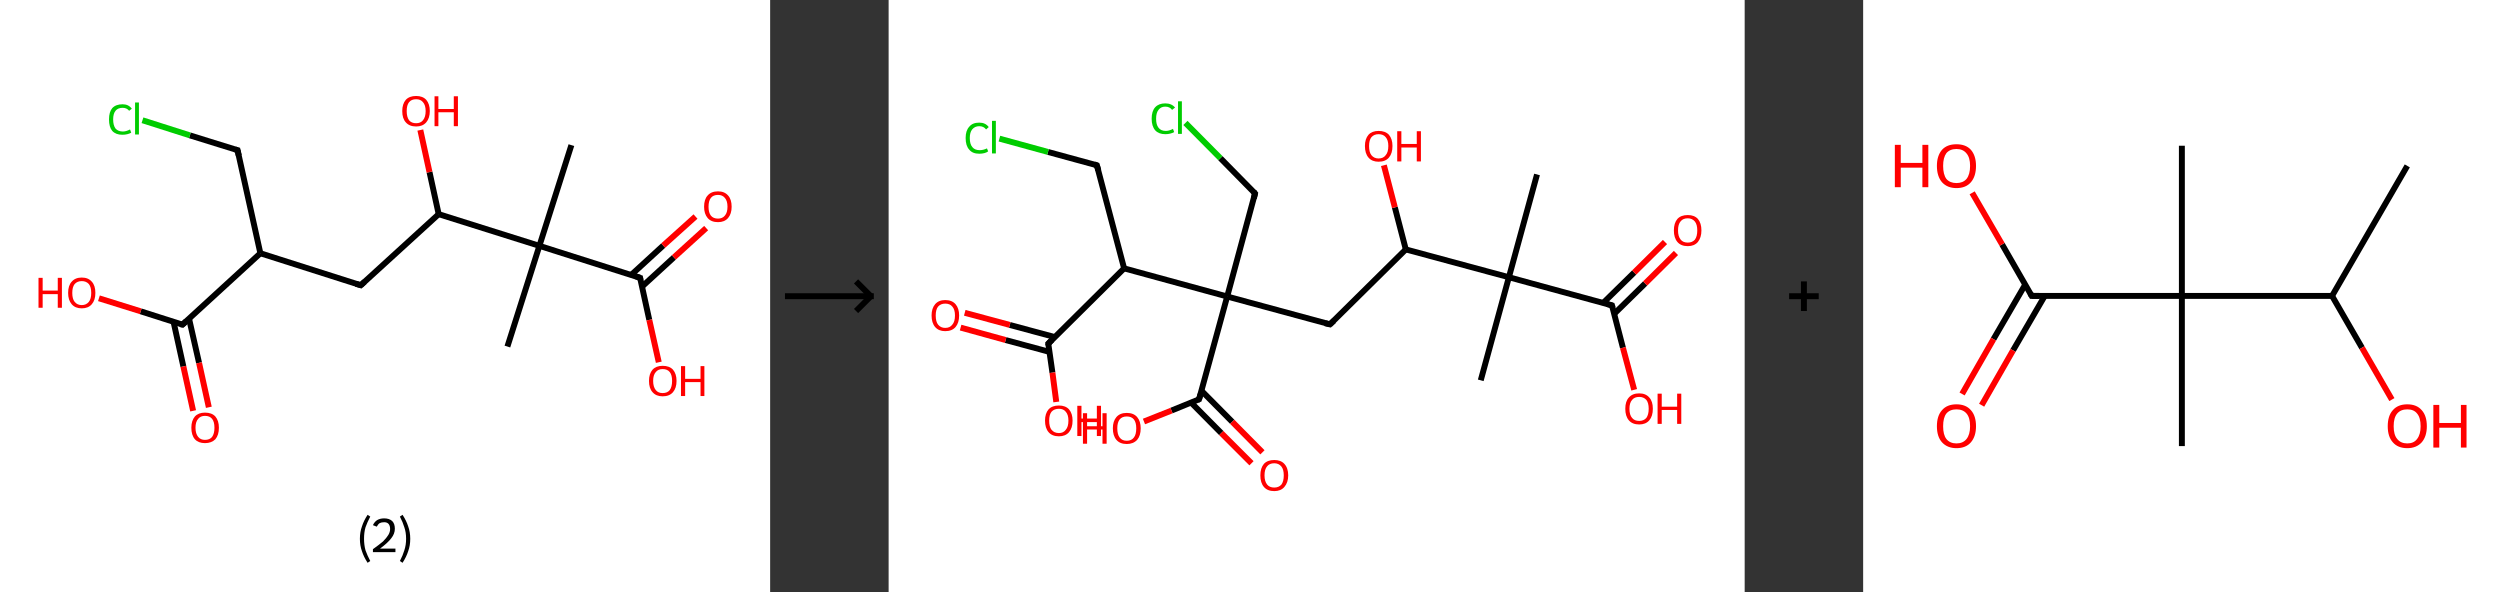 <?xml version='1.0' encoding='ASCII' standalone='yes'?>
<svg xmlns="http://www.w3.org/2000/svg" xmlns:xlink="http://www.w3.org/1999/xlink" version="1.1" width="844.0px" viewBox="0 0 844.0 200.0" height="200.0px">
  <rect x="0" y="0" width="844.0" height="200.0" fill="#333333" stroke="none"/>
  <g>
    <g transform="translate(0, 0) scale(1 1) "><!-- END OF HEADER -->
<rect style="opacity:1.0;fill:#FFFFFF;stroke:none" width="260.0" height="200.0" x="0.0" y="0.0"> </rect>
<path class="bond-0 atom-0 atom-1" d="M 192.9,49.0 L 182.1,83.0" style="fill:none;fill-rule:evenodd;stroke:#000000;stroke-width:2.0px;stroke-linecap:butt;stroke-linejoin:miter;stroke-opacity:1"/>
<path class="bond-1 atom-1 atom-2" d="M 182.1,83.0 L 171.3,117.0" style="fill:none;fill-rule:evenodd;stroke:#000000;stroke-width:2.0px;stroke-linecap:butt;stroke-linejoin:miter;stroke-opacity:1"/>
<path class="bond-2 atom-1 atom-3" d="M 182.1,83.0 L 216.1,93.8" style="fill:none;fill-rule:evenodd;stroke:#000000;stroke-width:2.0px;stroke-linecap:butt;stroke-linejoin:miter;stroke-opacity:1"/>
<path class="bond-3 atom-3 atom-4" d="M 216.7,96.8 L 227.5,86.9" style="fill:none;fill-rule:evenodd;stroke:#000000;stroke-width:2.0px;stroke-linecap:butt;stroke-linejoin:miter;stroke-opacity:1"/>
<path class="bond-3 atom-3 atom-4" d="M 227.5,86.9 L 238.4,77.0" style="fill:none;fill-rule:evenodd;stroke:#FF0000;stroke-width:2.0px;stroke-linecap:butt;stroke-linejoin:miter;stroke-opacity:1"/>
<path class="bond-3 atom-3 atom-4" d="M 213.1,92.8 L 223.9,82.9" style="fill:none;fill-rule:evenodd;stroke:#000000;stroke-width:2.0px;stroke-linecap:butt;stroke-linejoin:miter;stroke-opacity:1"/>
<path class="bond-3 atom-3 atom-4" d="M 223.9,82.9 L 234.8,73.1" style="fill:none;fill-rule:evenodd;stroke:#FF0000;stroke-width:2.0px;stroke-linecap:butt;stroke-linejoin:miter;stroke-opacity:1"/>
<path class="bond-4 atom-3 atom-5" d="M 216.1,93.8 L 219.2,108.0" style="fill:none;fill-rule:evenodd;stroke:#000000;stroke-width:2.0px;stroke-linecap:butt;stroke-linejoin:miter;stroke-opacity:1"/>
<path class="bond-4 atom-3 atom-5" d="M 219.2,108.0 L 222.4,122.3" style="fill:none;fill-rule:evenodd;stroke:#FF0000;stroke-width:2.0px;stroke-linecap:butt;stroke-linejoin:miter;stroke-opacity:1"/>
<path class="bond-5 atom-1 atom-6" d="M 182.1,83.0 L 148.1,72.3" style="fill:none;fill-rule:evenodd;stroke:#000000;stroke-width:2.0px;stroke-linecap:butt;stroke-linejoin:miter;stroke-opacity:1"/>
<path class="bond-6 atom-6 atom-7" d="M 148.1,72.3 L 145.0,58.1" style="fill:none;fill-rule:evenodd;stroke:#000000;stroke-width:2.0px;stroke-linecap:butt;stroke-linejoin:miter;stroke-opacity:1"/>
<path class="bond-6 atom-6 atom-7" d="M 145.0,58.1 L 141.9,43.9" style="fill:none;fill-rule:evenodd;stroke:#FF0000;stroke-width:2.0px;stroke-linecap:butt;stroke-linejoin:miter;stroke-opacity:1"/>
<path class="bond-7 atom-6 atom-8" d="M 148.1,72.3 L 121.8,96.3" style="fill:none;fill-rule:evenodd;stroke:#000000;stroke-width:2.0px;stroke-linecap:butt;stroke-linejoin:miter;stroke-opacity:1"/>
<path class="bond-8 atom-8 atom-9" d="M 121.8,96.3 L 87.9,85.5" style="fill:none;fill-rule:evenodd;stroke:#000000;stroke-width:2.0px;stroke-linecap:butt;stroke-linejoin:miter;stroke-opacity:1"/>
<path class="bond-9 atom-9 atom-10" d="M 87.9,85.5 L 80.2,50.7" style="fill:none;fill-rule:evenodd;stroke:#000000;stroke-width:2.0px;stroke-linecap:butt;stroke-linejoin:miter;stroke-opacity:1"/>
<path class="bond-10 atom-10 atom-11" d="M 80.2,50.7 L 64.1,45.7" style="fill:none;fill-rule:evenodd;stroke:#000000;stroke-width:2.0px;stroke-linecap:butt;stroke-linejoin:miter;stroke-opacity:1"/>
<path class="bond-10 atom-10 atom-11" d="M 64.1,45.7 L 48.1,40.6" style="fill:none;fill-rule:evenodd;stroke:#00CC00;stroke-width:2.0px;stroke-linecap:butt;stroke-linejoin:miter;stroke-opacity:1"/>
<path class="bond-11 atom-9 atom-12" d="M 87.9,85.5 L 61.6,109.6" style="fill:none;fill-rule:evenodd;stroke:#000000;stroke-width:2.0px;stroke-linecap:butt;stroke-linejoin:miter;stroke-opacity:1"/>
<path class="bond-12 atom-12 atom-13" d="M 58.6,108.7 L 61.9,123.7" style="fill:none;fill-rule:evenodd;stroke:#000000;stroke-width:2.0px;stroke-linecap:butt;stroke-linejoin:miter;stroke-opacity:1"/>
<path class="bond-12 atom-12 atom-13" d="M 61.9,123.7 L 65.2,138.7" style="fill:none;fill-rule:evenodd;stroke:#FF0000;stroke-width:2.0px;stroke-linecap:butt;stroke-linejoin:miter;stroke-opacity:1"/>
<path class="bond-12 atom-12 atom-13" d="M 63.8,107.5 L 67.2,122.5" style="fill:none;fill-rule:evenodd;stroke:#000000;stroke-width:2.0px;stroke-linecap:butt;stroke-linejoin:miter;stroke-opacity:1"/>
<path class="bond-12 atom-12 atom-13" d="M 67.2,122.5 L 70.5,137.5" style="fill:none;fill-rule:evenodd;stroke:#FF0000;stroke-width:2.0px;stroke-linecap:butt;stroke-linejoin:miter;stroke-opacity:1"/>
<path class="bond-13 atom-12 atom-14" d="M 61.6,109.6 L 47.5,105.1" style="fill:none;fill-rule:evenodd;stroke:#000000;stroke-width:2.0px;stroke-linecap:butt;stroke-linejoin:miter;stroke-opacity:1"/>
<path class="bond-13 atom-12 atom-14" d="M 47.5,105.1 L 33.4,100.7" style="fill:none;fill-rule:evenodd;stroke:#FF0000;stroke-width:2.0px;stroke-linecap:butt;stroke-linejoin:miter;stroke-opacity:1"/>
<path d="M 214.4,93.2 L 216.1,93.8 L 216.2,94.5" style="fill:none;stroke:#000000;stroke-width:2.0px;stroke-linecap:butt;stroke-linejoin:miter;stroke-opacity:1;"/>
<path d="M 123.1,95.1 L 121.8,96.3 L 120.1,95.8" style="fill:none;stroke:#000000;stroke-width:2.0px;stroke-linecap:butt;stroke-linejoin:miter;stroke-opacity:1;"/>
<path d="M 80.6,52.5 L 80.2,50.7 L 79.4,50.5" style="fill:none;stroke:#000000;stroke-width:2.0px;stroke-linecap:butt;stroke-linejoin:miter;stroke-opacity:1;"/>
<path d="M 62.9,108.4 L 61.6,109.6 L 60.9,109.4" style="fill:none;stroke:#000000;stroke-width:2.0px;stroke-linecap:butt;stroke-linejoin:miter;stroke-opacity:1;"/>
<path class="atom-4" d="M 237.7 69.8 Q 237.7 67.3, 238.9 66.0 Q 240.1 64.6, 242.4 64.6 Q 244.6 64.6, 245.8 66.0 Q 247.0 67.3, 247.0 69.8 Q 247.0 72.2, 245.8 73.6 Q 244.6 75.0, 242.4 75.0 Q 240.1 75.0, 238.9 73.6 Q 237.7 72.2, 237.7 69.8 M 242.4 73.8 Q 243.9 73.8, 244.7 72.8 Q 245.6 71.8, 245.6 69.8 Q 245.6 67.8, 244.7 66.8 Q 243.9 65.8, 242.4 65.8 Q 240.8 65.8, 240.0 66.8 Q 239.2 67.8, 239.2 69.8 Q 239.2 71.8, 240.0 72.8 Q 240.8 73.8, 242.4 73.8 " fill="#FF0000"/>
<path class="atom-5" d="M 219.1 128.6 Q 219.1 126.2, 220.3 124.8 Q 221.5 123.5, 223.7 123.5 Q 226.0 123.5, 227.2 124.8 Q 228.4 126.2, 228.4 128.6 Q 228.4 131.0, 227.2 132.4 Q 226.0 133.8, 223.7 133.8 Q 221.5 133.8, 220.3 132.4 Q 219.1 131.1, 219.1 128.6 M 223.7 132.7 Q 225.3 132.7, 226.1 131.7 Q 226.9 130.6, 226.9 128.6 Q 226.9 126.6, 226.1 125.6 Q 225.3 124.6, 223.7 124.6 Q 222.2 124.6, 221.4 125.6 Q 220.5 126.6, 220.5 128.6 Q 220.5 130.6, 221.4 131.7 Q 222.2 132.7, 223.7 132.7 " fill="#FF0000"/>
<path class="atom-5" d="M 229.9 123.6 L 231.3 123.6 L 231.3 127.9 L 236.5 127.9 L 236.5 123.6 L 237.8 123.6 L 237.8 133.7 L 236.5 133.7 L 236.5 129.0 L 231.3 129.0 L 231.3 133.7 L 229.9 133.7 L 229.9 123.6 " fill="#FF0000"/>
<path class="atom-7" d="M 135.8 37.5 Q 135.8 35.1, 137.0 33.7 Q 138.2 32.4, 140.5 32.4 Q 142.7 32.4, 143.9 33.7 Q 145.1 35.1, 145.1 37.5 Q 145.1 39.9, 143.9 41.3 Q 142.7 42.7, 140.5 42.7 Q 138.2 42.7, 137.0 41.3 Q 135.8 40.0, 135.8 37.5 M 140.5 41.6 Q 142.0 41.6, 142.8 40.6 Q 143.7 39.5, 143.7 37.5 Q 143.7 35.5, 142.8 34.5 Q 142.0 33.5, 140.5 33.5 Q 138.9 33.5, 138.1 34.5 Q 137.3 35.5, 137.3 37.5 Q 137.3 39.5, 138.1 40.6 Q 138.9 41.6, 140.5 41.6 " fill="#FF0000"/>
<path class="atom-7" d="M 146.7 32.5 L 148.0 32.5 L 148.0 36.8 L 153.2 36.8 L 153.2 32.5 L 154.6 32.5 L 154.6 42.6 L 153.2 42.6 L 153.2 37.9 L 148.0 37.9 L 148.0 42.6 L 146.7 42.6 L 146.7 32.5 " fill="#FF0000"/>
<path class="atom-11" d="M 36.8 40.3 Q 36.8 37.8, 37.9 36.5 Q 39.1 35.2, 41.4 35.2 Q 43.4 35.2, 44.5 36.7 L 43.6 37.4 Q 42.8 36.4, 41.4 36.4 Q 39.8 36.4, 39.0 37.4 Q 38.2 38.4, 38.2 40.3 Q 38.2 42.3, 39.0 43.4 Q 39.9 44.4, 41.5 44.4 Q 42.6 44.4, 43.9 43.7 L 44.3 44.8 Q 43.8 45.1, 43.0 45.3 Q 42.2 45.5, 41.3 45.5 Q 39.1 45.5, 37.9 44.2 Q 36.8 42.9, 36.8 40.3 " fill="#00CC00"/>
<path class="atom-11" d="M 45.6 34.6 L 46.9 34.6 L 46.9 45.4 L 45.6 45.4 L 45.6 34.6 " fill="#00CC00"/>
<path class="atom-13" d="M 64.6 144.4 Q 64.6 142.0, 65.8 140.6 Q 67.0 139.3, 69.2 139.3 Q 71.5 139.3, 72.7 140.6 Q 73.9 142.0, 73.9 144.4 Q 73.9 146.9, 72.7 148.3 Q 71.4 149.6, 69.2 149.6 Q 67.0 149.6, 65.8 148.3 Q 64.6 146.9, 64.6 144.4 M 69.2 148.5 Q 70.8 148.5, 71.6 147.5 Q 72.4 146.4, 72.4 144.4 Q 72.4 142.4, 71.6 141.4 Q 70.8 140.4, 69.2 140.4 Q 67.7 140.4, 66.9 141.4 Q 66.0 142.4, 66.0 144.4 Q 66.0 146.4, 66.9 147.5 Q 67.7 148.5, 69.2 148.5 " fill="#FF0000"/>
<path class="atom-14" d="M 13.0 93.8 L 14.4 93.8 L 14.4 98.1 L 19.5 98.1 L 19.5 93.8 L 20.9 93.8 L 20.9 103.9 L 19.5 103.9 L 19.5 99.3 L 14.4 99.3 L 14.4 103.9 L 13.0 103.9 L 13.0 93.8 " fill="#FF0000"/>
<path class="atom-14" d="M 23.0 98.9 Q 23.0 96.4, 24.2 95.1 Q 25.4 93.7, 27.6 93.7 Q 29.8 93.7, 31.0 95.1 Q 32.2 96.4, 32.2 98.9 Q 32.2 101.3, 31.0 102.7 Q 29.8 104.1, 27.6 104.1 Q 25.4 104.1, 24.2 102.7 Q 23.0 101.3, 23.0 98.9 M 27.6 103.0 Q 29.1 103.0, 30.0 101.9 Q 30.8 100.9, 30.8 98.9 Q 30.8 96.9, 30.0 95.9 Q 29.1 94.9, 27.6 94.9 Q 26.1 94.9, 25.2 95.9 Q 24.4 96.9, 24.4 98.9 Q 24.4 100.9, 25.2 101.9 Q 26.1 103.0, 27.6 103.0 " fill="#FF0000"/>
<path class="legend" d="M 121.5 181.9 Q 121.5 179.6, 122.2 177.7 Q 122.8 175.8, 124.1 173.8 L 125.0 174.4 Q 124.0 176.3, 123.4 178.0 Q 122.9 179.7, 122.9 181.9 Q 122.9 184.0, 123.4 185.8 Q 124.0 187.5, 125.0 189.4 L 124.1 190.0 Q 122.8 188.0, 122.2 186.1 Q 121.5 184.2, 121.5 181.9 " fill="#000000"/>
<path class="legend" d="M 125.9 177.3 Q 126.4 176.2, 127.3 175.6 Q 128.3 175.0, 129.7 175.0 Q 131.4 175.0, 132.4 175.9 Q 133.3 176.8, 133.3 178.5 Q 133.3 180.2, 132.1 181.7 Q 130.9 183.3, 128.3 185.2 L 133.5 185.2 L 133.5 186.4 L 125.9 186.4 L 125.9 185.4 Q 128.0 183.9, 129.3 182.8 Q 130.5 181.6, 131.1 180.6 Q 131.7 179.6, 131.7 178.6 Q 131.7 177.5, 131.2 176.9 Q 130.7 176.3, 129.7 176.3 Q 128.8 176.3, 128.2 176.6 Q 127.6 177.0, 127.2 177.8 L 125.9 177.3 " fill="#000000"/>
<path class="legend" d="M 138.5 181.9 Q 138.5 184.2, 137.8 186.1 Q 137.2 188.0, 135.9 190.0 L 135.0 189.4 Q 136.0 187.5, 136.5 185.8 Q 137.1 184.0, 137.1 181.9 Q 137.1 179.7, 136.5 178.0 Q 136.0 176.3, 135.0 174.4 L 135.9 173.8 Q 137.2 175.8, 137.8 177.7 Q 138.5 179.6, 138.5 181.9 " fill="#000000"/>
</g>
    <g transform="translate(260.0, 0) scale(1 1) "><line x1="5" y1="100" x2="35" y2="100" style="stroke:rgb(0,0,0);stroke-width:2"/>
  <line x1="34" y1="100" x2="29" y2="95" style="stroke:rgb(0,0,0);stroke-width:2"/>
  <line x1="34" y1="100" x2="29" y2="105" style="stroke:rgb(0,0,0);stroke-width:2"/>
</g>
    <g transform="translate(300.0, 0) scale(1 1) "><!-- END OF HEADER -->
<rect style="opacity:1.0;fill:#FFFFFF;stroke:none" width="289.0" height="200.0" x="0.0" y="0.0"> </rect>
<path class="bond-0 atom-0 atom-1" d="M 218.9,58.9 L 209.4,93.6" style="fill:none;fill-rule:evenodd;stroke:#000000;stroke-width:2.0px;stroke-linecap:butt;stroke-linejoin:miter;stroke-opacity:1"/>
<path class="bond-1 atom-1 atom-2" d="M 209.4,93.6 L 199.9,128.4" style="fill:none;fill-rule:evenodd;stroke:#000000;stroke-width:2.0px;stroke-linecap:butt;stroke-linejoin:miter;stroke-opacity:1"/>
<path class="bond-2 atom-1 atom-3" d="M 209.4,93.6 L 244.2,103.1" style="fill:none;fill-rule:evenodd;stroke:#000000;stroke-width:2.0px;stroke-linecap:butt;stroke-linejoin:miter;stroke-opacity:1"/>
<path class="bond-3 atom-3 atom-4" d="M 244.9,106.0 L 255.4,95.7" style="fill:none;fill-rule:evenodd;stroke:#000000;stroke-width:2.0px;stroke-linecap:butt;stroke-linejoin:miter;stroke-opacity:1"/>
<path class="bond-3 atom-3 atom-4" d="M 255.4,95.7 L 265.8,85.4" style="fill:none;fill-rule:evenodd;stroke:#FF0000;stroke-width:2.0px;stroke-linecap:butt;stroke-linejoin:miter;stroke-opacity:1"/>
<path class="bond-3 atom-3 atom-4" d="M 241.2,102.3 L 251.7,92.0" style="fill:none;fill-rule:evenodd;stroke:#000000;stroke-width:2.0px;stroke-linecap:butt;stroke-linejoin:miter;stroke-opacity:1"/>
<path class="bond-3 atom-3 atom-4" d="M 251.7,92.0 L 262.1,81.7" style="fill:none;fill-rule:evenodd;stroke:#FF0000;stroke-width:2.0px;stroke-linecap:butt;stroke-linejoin:miter;stroke-opacity:1"/>
<path class="bond-4 atom-3 atom-5" d="M 244.2,103.1 L 247.9,117.4" style="fill:none;fill-rule:evenodd;stroke:#000000;stroke-width:2.0px;stroke-linecap:butt;stroke-linejoin:miter;stroke-opacity:1"/>
<path class="bond-4 atom-3 atom-5" d="M 247.9,117.4 L 251.7,131.6" style="fill:none;fill-rule:evenodd;stroke:#FF0000;stroke-width:2.0px;stroke-linecap:butt;stroke-linejoin:miter;stroke-opacity:1"/>
<path class="bond-5 atom-1 atom-6" d="M 209.4,93.6 L 174.6,84.2" style="fill:none;fill-rule:evenodd;stroke:#000000;stroke-width:2.0px;stroke-linecap:butt;stroke-linejoin:miter;stroke-opacity:1"/>
<path class="bond-6 atom-6 atom-7" d="M 174.6,84.2 L 170.9,70.0" style="fill:none;fill-rule:evenodd;stroke:#000000;stroke-width:2.0px;stroke-linecap:butt;stroke-linejoin:miter;stroke-opacity:1"/>
<path class="bond-6 atom-6 atom-7" d="M 170.9,70.0 L 167.2,55.8" style="fill:none;fill-rule:evenodd;stroke:#FF0000;stroke-width:2.0px;stroke-linecap:butt;stroke-linejoin:miter;stroke-opacity:1"/>
<path class="bond-7 atom-6 atom-8" d="M 174.6,84.2 L 149.0,109.5" style="fill:none;fill-rule:evenodd;stroke:#000000;stroke-width:2.0px;stroke-linecap:butt;stroke-linejoin:miter;stroke-opacity:1"/>
<path class="bond-8 atom-8 atom-9" d="M 149.0,109.5 L 114.3,100.1" style="fill:none;fill-rule:evenodd;stroke:#000000;stroke-width:2.0px;stroke-linecap:butt;stroke-linejoin:miter;stroke-opacity:1"/>
<path class="bond-9 atom-9 atom-10" d="M 114.3,100.1 L 123.7,65.3" style="fill:none;fill-rule:evenodd;stroke:#000000;stroke-width:2.0px;stroke-linecap:butt;stroke-linejoin:miter;stroke-opacity:1"/>
<path class="bond-10 atom-10 atom-11" d="M 123.7,65.3 L 112.0,53.4" style="fill:none;fill-rule:evenodd;stroke:#000000;stroke-width:2.0px;stroke-linecap:butt;stroke-linejoin:miter;stroke-opacity:1"/>
<path class="bond-10 atom-10 atom-11" d="M 112.0,53.4 L 100.2,41.5" style="fill:none;fill-rule:evenodd;stroke:#00CC00;stroke-width:2.0px;stroke-linecap:butt;stroke-linejoin:miter;stroke-opacity:1"/>
<path class="bond-11 atom-9 atom-12" d="M 114.3,100.1 L 104.8,134.8" style="fill:none;fill-rule:evenodd;stroke:#000000;stroke-width:2.0px;stroke-linecap:butt;stroke-linejoin:miter;stroke-opacity:1"/>
<path class="bond-12 atom-12 atom-13" d="M 102.1,135.9 L 112.3,146.2" style="fill:none;fill-rule:evenodd;stroke:#000000;stroke-width:2.0px;stroke-linecap:butt;stroke-linejoin:miter;stroke-opacity:1"/>
<path class="bond-12 atom-12 atom-13" d="M 112.3,146.2 L 122.5,156.4" style="fill:none;fill-rule:evenodd;stroke:#FF0000;stroke-width:2.0px;stroke-linecap:butt;stroke-linejoin:miter;stroke-opacity:1"/>
<path class="bond-12 atom-12 atom-13" d="M 105.6,131.9 L 116.0,142.4" style="fill:none;fill-rule:evenodd;stroke:#000000;stroke-width:2.0px;stroke-linecap:butt;stroke-linejoin:miter;stroke-opacity:1"/>
<path class="bond-12 atom-12 atom-13" d="M 116.0,142.4 L 126.2,152.7" style="fill:none;fill-rule:evenodd;stroke:#FF0000;stroke-width:2.0px;stroke-linecap:butt;stroke-linejoin:miter;stroke-opacity:1"/>
<path class="bond-13 atom-12 atom-14" d="M 104.8,134.8 L 95.5,138.6" style="fill:none;fill-rule:evenodd;stroke:#000000;stroke-width:2.0px;stroke-linecap:butt;stroke-linejoin:miter;stroke-opacity:1"/>
<path class="bond-13 atom-12 atom-14" d="M 95.5,138.6 L 86.2,142.3" style="fill:none;fill-rule:evenodd;stroke:#FF0000;stroke-width:2.0px;stroke-linecap:butt;stroke-linejoin:miter;stroke-opacity:1"/>
<path class="bond-14 atom-9 atom-15" d="M 114.3,100.1 L 79.5,90.6" style="fill:none;fill-rule:evenodd;stroke:#000000;stroke-width:2.0px;stroke-linecap:butt;stroke-linejoin:miter;stroke-opacity:1"/>
<path class="bond-15 atom-15 atom-16" d="M 79.5,90.6 L 70.3,55.8" style="fill:none;fill-rule:evenodd;stroke:#000000;stroke-width:2.0px;stroke-linecap:butt;stroke-linejoin:miter;stroke-opacity:1"/>
<path class="bond-16 atom-16 atom-17" d="M 70.3,55.8 L 53.8,51.3" style="fill:none;fill-rule:evenodd;stroke:#000000;stroke-width:2.0px;stroke-linecap:butt;stroke-linejoin:miter;stroke-opacity:1"/>
<path class="bond-16 atom-16 atom-17" d="M 53.8,51.3 L 37.4,46.8" style="fill:none;fill-rule:evenodd;stroke:#00CC00;stroke-width:2.0px;stroke-linecap:butt;stroke-linejoin:miter;stroke-opacity:1"/>
<path class="bond-17 atom-15 atom-18" d="M 79.5,90.6 L 53.9,116.0" style="fill:none;fill-rule:evenodd;stroke:#000000;stroke-width:2.0px;stroke-linecap:butt;stroke-linejoin:miter;stroke-opacity:1"/>
<path class="bond-18 atom-18 atom-19" d="M 56.1,113.8 L 40.9,109.7" style="fill:none;fill-rule:evenodd;stroke:#000000;stroke-width:2.0px;stroke-linecap:butt;stroke-linejoin:miter;stroke-opacity:1"/>
<path class="bond-18 atom-18 atom-19" d="M 40.9,109.7 L 25.7,105.6" style="fill:none;fill-rule:evenodd;stroke:#FF0000;stroke-width:2.0px;stroke-linecap:butt;stroke-linejoin:miter;stroke-opacity:1"/>
<path class="bond-18 atom-18 atom-19" d="M 54.3,118.8 L 39.5,114.8" style="fill:none;fill-rule:evenodd;stroke:#000000;stroke-width:2.0px;stroke-linecap:butt;stroke-linejoin:miter;stroke-opacity:1"/>
<path class="bond-18 atom-18 atom-19" d="M 39.5,114.8 L 24.3,110.6" style="fill:none;fill-rule:evenodd;stroke:#FF0000;stroke-width:2.0px;stroke-linecap:butt;stroke-linejoin:miter;stroke-opacity:1"/>
<path class="bond-19 atom-18 atom-20" d="M 53.9,116.0 L 55.3,125.8" style="fill:none;fill-rule:evenodd;stroke:#000000;stroke-width:2.0px;stroke-linecap:butt;stroke-linejoin:miter;stroke-opacity:1"/>
<path class="bond-19 atom-18 atom-20" d="M 55.3,125.8 L 56.6,135.7" style="fill:none;fill-rule:evenodd;stroke:#FF0000;stroke-width:2.0px;stroke-linecap:butt;stroke-linejoin:miter;stroke-opacity:1"/>
<path d="M 242.4,102.6 L 244.2,103.1 L 244.4,103.8" style="fill:none;stroke:#000000;stroke-width:2.0px;stroke-linecap:butt;stroke-linejoin:miter;stroke-opacity:1;"/>
<path d="M 150.3,108.3 L 149.0,109.5 L 147.3,109.1" style="fill:none;stroke:#000000;stroke-width:2.0px;stroke-linecap:butt;stroke-linejoin:miter;stroke-opacity:1;"/>
<path d="M 123.3,67.0 L 123.7,65.3 L 123.2,64.7" style="fill:none;stroke:#000000;stroke-width:2.0px;stroke-linecap:butt;stroke-linejoin:miter;stroke-opacity:1;"/>
<path d="M 105.3,133.1 L 104.8,134.8 L 104.3,135.0" style="fill:none;stroke:#000000;stroke-width:2.0px;stroke-linecap:butt;stroke-linejoin:miter;stroke-opacity:1;"/>
<path d="M 70.8,57.5 L 70.3,55.8 L 69.5,55.5" style="fill:none;stroke:#000000;stroke-width:2.0px;stroke-linecap:butt;stroke-linejoin:miter;stroke-opacity:1;"/>
<path d="M 55.2,114.7 L 53.9,116.0 L 54.0,116.5" style="fill:none;stroke:#000000;stroke-width:2.0px;stroke-linecap:butt;stroke-linejoin:miter;stroke-opacity:1;"/>
<path class="atom-4" d="M 265.1 77.8 Q 265.1 75.3, 266.3 73.9 Q 267.5 72.6, 269.8 72.6 Q 272.0 72.6, 273.2 73.9 Q 274.4 75.3, 274.4 77.8 Q 274.4 80.2, 273.2 81.7 Q 272.0 83.1, 269.8 83.1 Q 267.5 83.1, 266.3 81.7 Q 265.1 80.3, 265.1 77.8 M 269.8 81.9 Q 271.3 81.9, 272.2 80.9 Q 273.0 79.8, 273.0 77.8 Q 273.0 75.8, 272.2 74.8 Q 271.3 73.7, 269.8 73.7 Q 268.2 73.7, 267.4 74.7 Q 266.5 75.7, 266.5 77.8 Q 266.5 79.8, 267.4 80.9 Q 268.2 81.9, 269.8 81.9 " fill="#FF0000"/>
<path class="atom-5" d="M 248.7 138.0 Q 248.7 135.5, 249.9 134.2 Q 251.1 132.8, 253.4 132.8 Q 255.6 132.8, 256.8 134.2 Q 258.0 135.5, 258.0 138.0 Q 258.0 140.5, 256.8 141.9 Q 255.6 143.3, 253.4 143.3 Q 251.1 143.3, 249.9 141.9 Q 248.7 140.5, 248.7 138.0 M 253.4 142.1 Q 254.9 142.1, 255.8 141.1 Q 256.6 140.0, 256.6 138.0 Q 256.6 136.0, 255.8 135.0 Q 254.9 134.0, 253.4 134.0 Q 251.8 134.0, 251.0 135.0 Q 250.1 136.0, 250.1 138.0 Q 250.1 140.1, 251.0 141.1 Q 251.8 142.1, 253.4 142.1 " fill="#FF0000"/>
<path class="atom-5" d="M 259.6 132.9 L 261.0 132.9 L 261.0 137.3 L 266.2 137.3 L 266.2 132.9 L 267.6 132.9 L 267.6 143.1 L 266.2 143.1 L 266.2 138.4 L 261.0 138.4 L 261.0 143.1 L 259.6 143.1 L 259.6 132.9 " fill="#FF0000"/>
<path class="atom-7" d="M 160.8 49.3 Q 160.8 46.9, 162.0 45.5 Q 163.2 44.2, 165.4 44.2 Q 167.7 44.2, 168.9 45.5 Q 170.1 46.9, 170.1 49.3 Q 170.1 51.8, 168.9 53.2 Q 167.7 54.6, 165.4 54.6 Q 163.2 54.6, 162.0 53.2 Q 160.8 51.8, 160.8 49.3 M 165.4 53.5 Q 167.0 53.5, 167.8 52.4 Q 168.7 51.4, 168.7 49.3 Q 168.7 47.3, 167.8 46.3 Q 167.0 45.3, 165.4 45.3 Q 163.9 45.3, 163.0 46.3 Q 162.2 47.3, 162.2 49.3 Q 162.2 51.4, 163.0 52.4 Q 163.9 53.5, 165.4 53.5 " fill="#FF0000"/>
<path class="atom-7" d="M 171.7 44.3 L 173.1 44.3 L 173.1 48.6 L 178.3 48.6 L 178.3 44.3 L 179.7 44.3 L 179.7 54.5 L 178.3 54.5 L 178.3 49.8 L 173.1 49.8 L 173.1 54.5 L 171.7 54.5 L 171.7 44.3 " fill="#FF0000"/>
<path class="atom-11" d="M 88.8 40.1 Q 88.8 37.5, 90.0 36.2 Q 91.2 34.9, 93.4 34.9 Q 95.5 34.9, 96.7 36.3 L 95.7 37.1 Q 94.9 36.0, 93.4 36.0 Q 91.9 36.0, 91.1 37.1 Q 90.3 38.1, 90.3 40.1 Q 90.3 42.1, 91.1 43.1 Q 91.9 44.2, 93.6 44.2 Q 94.7 44.2, 96.0 43.5 L 96.4 44.6 Q 95.9 44.9, 95.1 45.1 Q 94.3 45.3, 93.4 45.3 Q 91.2 45.3, 90.0 44.0 Q 88.8 42.6, 88.8 40.1 " fill="#00CC00"/>
<path class="atom-11" d="M 97.7 34.2 L 99.0 34.2 L 99.0 45.2 L 97.7 45.2 L 97.7 34.2 " fill="#00CC00"/>
<path class="atom-13" d="M 125.5 160.5 Q 125.5 158.0, 126.7 156.6 Q 127.9 155.3, 130.2 155.3 Q 132.4 155.3, 133.6 156.6 Q 134.9 158.0, 134.9 160.5 Q 134.9 162.9, 133.6 164.4 Q 132.4 165.8, 130.2 165.8 Q 127.9 165.8, 126.7 164.4 Q 125.5 163.0, 125.5 160.5 M 130.2 164.6 Q 131.7 164.6, 132.6 163.6 Q 133.4 162.5, 133.4 160.5 Q 133.4 158.5, 132.6 157.5 Q 131.7 156.4, 130.2 156.4 Q 128.6 156.4, 127.8 157.4 Q 126.9 158.4, 126.9 160.5 Q 126.9 162.5, 127.8 163.6 Q 128.6 164.6, 130.2 164.6 " fill="#FF0000"/>
<path class="atom-14" d="M 65.6 139.5 L 67.0 139.5 L 67.0 143.9 L 72.2 143.9 L 72.2 139.5 L 73.6 139.5 L 73.6 149.8 L 72.2 149.8 L 72.2 145.0 L 67.0 145.0 L 67.0 149.8 L 65.6 149.8 L 65.6 139.5 " fill="#FF0000"/>
<path class="atom-14" d="M 75.7 144.6 Q 75.7 142.2, 76.9 140.8 Q 78.1 139.4, 80.4 139.4 Q 82.7 139.4, 83.9 140.8 Q 85.1 142.2, 85.1 144.6 Q 85.1 147.1, 83.9 148.5 Q 82.6 149.9, 80.4 149.9 Q 78.1 149.9, 76.9 148.5 Q 75.7 147.1, 75.7 144.6 M 80.4 148.8 Q 82.0 148.8, 82.8 147.7 Q 83.6 146.7, 83.6 144.6 Q 83.6 142.6, 82.8 141.6 Q 82.0 140.6, 80.4 140.6 Q 78.8 140.6, 78.0 141.6 Q 77.2 142.6, 77.2 144.6 Q 77.2 146.7, 78.0 147.7 Q 78.8 148.8, 80.4 148.8 " fill="#FF0000"/>
<path class="atom-17" d="M 26.0 46.6 Q 26.0 44.1, 27.2 42.8 Q 28.3 41.4, 30.6 41.4 Q 32.7 41.4, 33.8 42.9 L 32.9 43.7 Q 32.1 42.6, 30.6 42.6 Q 29.1 42.6, 28.2 43.7 Q 27.4 44.7, 27.4 46.6 Q 27.4 48.7, 28.3 49.7 Q 29.1 50.7, 30.8 50.7 Q 31.9 50.7, 33.2 50.1 L 33.6 51.1 Q 33.1 51.5, 32.3 51.7 Q 31.5 51.9, 30.6 51.9 Q 28.3 51.9, 27.2 50.5 Q 26.0 49.2, 26.0 46.6 " fill="#00CC00"/>
<path class="atom-17" d="M 34.9 40.8 L 36.2 40.8 L 36.2 51.8 L 34.9 51.8 L 34.9 40.8 " fill="#00CC00"/>
<path class="atom-19" d="M 14.5 106.5 Q 14.5 104.1, 15.7 102.7 Q 16.9 101.3, 19.1 101.3 Q 21.4 101.3, 22.6 102.7 Q 23.8 104.1, 23.8 106.5 Q 23.8 109.0, 22.6 110.4 Q 21.4 111.8, 19.1 111.8 Q 16.9 111.8, 15.7 110.4 Q 14.5 109.0, 14.5 106.5 M 19.1 110.7 Q 20.7 110.7, 21.5 109.6 Q 22.4 108.6, 22.4 106.5 Q 22.4 104.5, 21.5 103.5 Q 20.7 102.5, 19.1 102.5 Q 17.6 102.5, 16.7 103.5 Q 15.9 104.5, 15.9 106.5 Q 15.9 108.6, 16.7 109.6 Q 17.6 110.7, 19.1 110.7 " fill="#FF0000"/>
<path class="atom-20" d="M 52.8 142.0 Q 52.8 139.6, 54.0 138.2 Q 55.2 136.9, 57.5 136.9 Q 59.7 136.9, 60.9 138.2 Q 62.1 139.6, 62.1 142.0 Q 62.1 144.5, 60.9 145.9 Q 59.7 147.3, 57.5 147.3 Q 55.2 147.3, 54.0 145.9 Q 52.8 144.5, 52.8 142.0 M 57.5 146.2 Q 59.0 146.2, 59.8 145.1 Q 60.7 144.1, 60.7 142.0 Q 60.7 140.0, 59.8 139.0 Q 59.0 138.0, 57.5 138.0 Q 55.9 138.0, 55.0 139.0 Q 54.2 140.0, 54.2 142.0 Q 54.2 144.1, 55.0 145.1 Q 55.9 146.2, 57.5 146.2 " fill="#FF0000"/>
<path class="atom-20" d="M 63.7 137.0 L 65.1 137.0 L 65.1 141.3 L 70.3 141.3 L 70.3 137.0 L 71.7 137.0 L 71.7 147.2 L 70.3 147.2 L 70.3 142.5 L 65.1 142.5 L 65.1 147.2 L 63.7 147.2 L 63.7 137.0 " fill="#FF0000"/>
</g>
    <g transform="translate(589.0, 0) scale(1 1) "><line x1="15" y1="100" x2="25" y2="100" style="stroke:rgb(0,0,0);stroke-width:2"/>
  <line x1="20" y1="95" x2="20" y2="105" style="stroke:rgb(0,0,0);stroke-width:2"/>
</g>
    <g transform="translate(629.0, 0) scale(1 1) "><!-- END OF HEADER -->
<rect style="opacity:1.0;fill:#FFFFFF;stroke:none" width="215.0" height="200.0" x="0.0" y="0.0"> </rect>
<path class="bond-0 atom-0 atom-1" d="M 183.7,56.0 L 158.3,99.9" style="fill:none;fill-rule:evenodd;stroke:#000000;stroke-width:2.0px;stroke-linecap:butt;stroke-linejoin:miter;stroke-opacity:1"/>
<path class="bond-1 atom-1 atom-2" d="M 158.3,99.9 L 168.4,117.4" style="fill:none;fill-rule:evenodd;stroke:#000000;stroke-width:2.0px;stroke-linecap:butt;stroke-linejoin:miter;stroke-opacity:1"/>
<path class="bond-1 atom-1 atom-2" d="M 168.4,117.4 L 178.5,134.9" style="fill:none;fill-rule:evenodd;stroke:#FF0000;stroke-width:2.0px;stroke-linecap:butt;stroke-linejoin:miter;stroke-opacity:1"/>
<path class="bond-2 atom-1 atom-3" d="M 158.3,99.9 L 107.6,99.9" style="fill:none;fill-rule:evenodd;stroke:#000000;stroke-width:2.0px;stroke-linecap:butt;stroke-linejoin:miter;stroke-opacity:1"/>
<path class="bond-3 atom-3 atom-4" d="M 107.6,99.9 L 107.6,49.2" style="fill:none;fill-rule:evenodd;stroke:#000000;stroke-width:2.0px;stroke-linecap:butt;stroke-linejoin:miter;stroke-opacity:1"/>
<path class="bond-4 atom-3 atom-5" d="M 107.6,99.9 L 107.6,150.6" style="fill:none;fill-rule:evenodd;stroke:#000000;stroke-width:2.0px;stroke-linecap:butt;stroke-linejoin:miter;stroke-opacity:1"/>
<path class="bond-5 atom-3 atom-6" d="M 107.6,99.9 L 56.9,99.9" style="fill:none;fill-rule:evenodd;stroke:#000000;stroke-width:2.0px;stroke-linecap:butt;stroke-linejoin:miter;stroke-opacity:1"/>
<path class="bond-6 atom-6 atom-7" d="M 54.7,96.1 L 44.0,114.5" style="fill:none;fill-rule:evenodd;stroke:#000000;stroke-width:2.0px;stroke-linecap:butt;stroke-linejoin:miter;stroke-opacity:1"/>
<path class="bond-6 atom-6 atom-7" d="M 44.0,114.5 L 33.4,133.0" style="fill:none;fill-rule:evenodd;stroke:#FF0000;stroke-width:2.0px;stroke-linecap:butt;stroke-linejoin:miter;stroke-opacity:1"/>
<path class="bond-6 atom-6 atom-7" d="M 61.3,99.9 L 50.6,118.3" style="fill:none;fill-rule:evenodd;stroke:#000000;stroke-width:2.0px;stroke-linecap:butt;stroke-linejoin:miter;stroke-opacity:1"/>
<path class="bond-6 atom-6 atom-7" d="M 50.6,118.3 L 40.0,136.8" style="fill:none;fill-rule:evenodd;stroke:#FF0000;stroke-width:2.0px;stroke-linecap:butt;stroke-linejoin:miter;stroke-opacity:1"/>
<path class="bond-7 atom-6 atom-8" d="M 56.9,99.9 L 46.9,82.5" style="fill:none;fill-rule:evenodd;stroke:#000000;stroke-width:2.0px;stroke-linecap:butt;stroke-linejoin:miter;stroke-opacity:1"/>
<path class="bond-7 atom-6 atom-8" d="M 46.9,82.5 L 36.8,65.1" style="fill:none;fill-rule:evenodd;stroke:#FF0000;stroke-width:2.0px;stroke-linecap:butt;stroke-linejoin:miter;stroke-opacity:1"/>
<path d="M 59.4,99.9 L 56.9,99.9 L 56.4,99.0" style="fill:none;stroke:#000000;stroke-width:2.0px;stroke-linecap:butt;stroke-linejoin:miter;stroke-opacity:1;"/>
<path class="atom-2" d="M 177.1 143.9 Q 177.1 140.4, 178.8 138.5 Q 180.5 136.5, 183.7 136.5 Q 186.9 136.5, 188.6 138.5 Q 190.3 140.4, 190.3 143.9 Q 190.3 147.3, 188.6 149.3 Q 186.8 151.3, 183.7 151.3 Q 180.5 151.3, 178.8 149.3 Q 177.1 147.4, 177.1 143.9 M 183.7 149.7 Q 185.9 149.7, 187.0 148.2 Q 188.2 146.7, 188.2 143.9 Q 188.2 141.0, 187.0 139.6 Q 185.9 138.2, 183.7 138.2 Q 181.5 138.2, 180.3 139.6 Q 179.1 141.0, 179.1 143.9 Q 179.1 146.8, 180.3 148.2 Q 181.5 149.7, 183.7 149.7 " fill="#FF0000"/>
<path class="atom-2" d="M 192.5 136.7 L 194.5 136.7 L 194.5 142.8 L 201.8 142.8 L 201.8 136.7 L 203.7 136.7 L 203.7 151.1 L 201.8 151.1 L 201.8 144.4 L 194.5 144.4 L 194.5 151.1 L 192.5 151.1 L 192.5 136.7 " fill="#FF0000"/>
<path class="atom-7" d="M 24.9 143.9 Q 24.9 140.4, 26.6 138.5 Q 28.3 136.5, 31.5 136.5 Q 34.7 136.5, 36.4 138.5 Q 38.1 140.4, 38.1 143.9 Q 38.1 147.3, 36.4 149.3 Q 34.7 151.3, 31.5 151.3 Q 28.4 151.3, 26.6 149.3 Q 24.9 147.4, 24.9 143.9 M 31.5 149.7 Q 33.7 149.7, 34.9 148.2 Q 36.1 146.7, 36.1 143.9 Q 36.1 141.0, 34.9 139.6 Q 33.7 138.2, 31.5 138.2 Q 29.3 138.2, 28.1 139.6 Q 27.0 141.0, 27.0 143.9 Q 27.0 146.8, 28.1 148.2 Q 29.3 149.7, 31.5 149.7 " fill="#FF0000"/>
<path class="atom-8" d="M 10.7 48.9 L 12.7 48.9 L 12.7 55.0 L 20.0 55.0 L 20.0 48.9 L 22.0 48.9 L 22.0 63.2 L 20.0 63.2 L 20.0 56.6 L 12.7 56.6 L 12.7 63.2 L 10.7 63.2 L 10.7 48.9 " fill="#FF0000"/>
<path class="atom-8" d="M 24.9 56.0 Q 24.9 52.6, 26.6 50.6 Q 28.3 48.7, 31.5 48.7 Q 34.7 48.7, 36.4 50.6 Q 38.1 52.6, 38.1 56.0 Q 38.1 59.5, 36.4 61.5 Q 34.7 63.5, 31.5 63.5 Q 28.4 63.5, 26.6 61.5 Q 24.9 59.5, 24.9 56.0 M 31.5 61.8 Q 33.7 61.8, 34.9 60.4 Q 36.1 58.9, 36.1 56.0 Q 36.1 53.2, 34.9 51.8 Q 33.7 50.3, 31.5 50.3 Q 29.3 50.3, 28.1 51.7 Q 27.0 53.2, 27.0 56.0 Q 27.0 58.9, 28.1 60.4 Q 29.3 61.8, 31.5 61.8 " fill="#FF0000"/>
</g>
  </g>
</svg>
